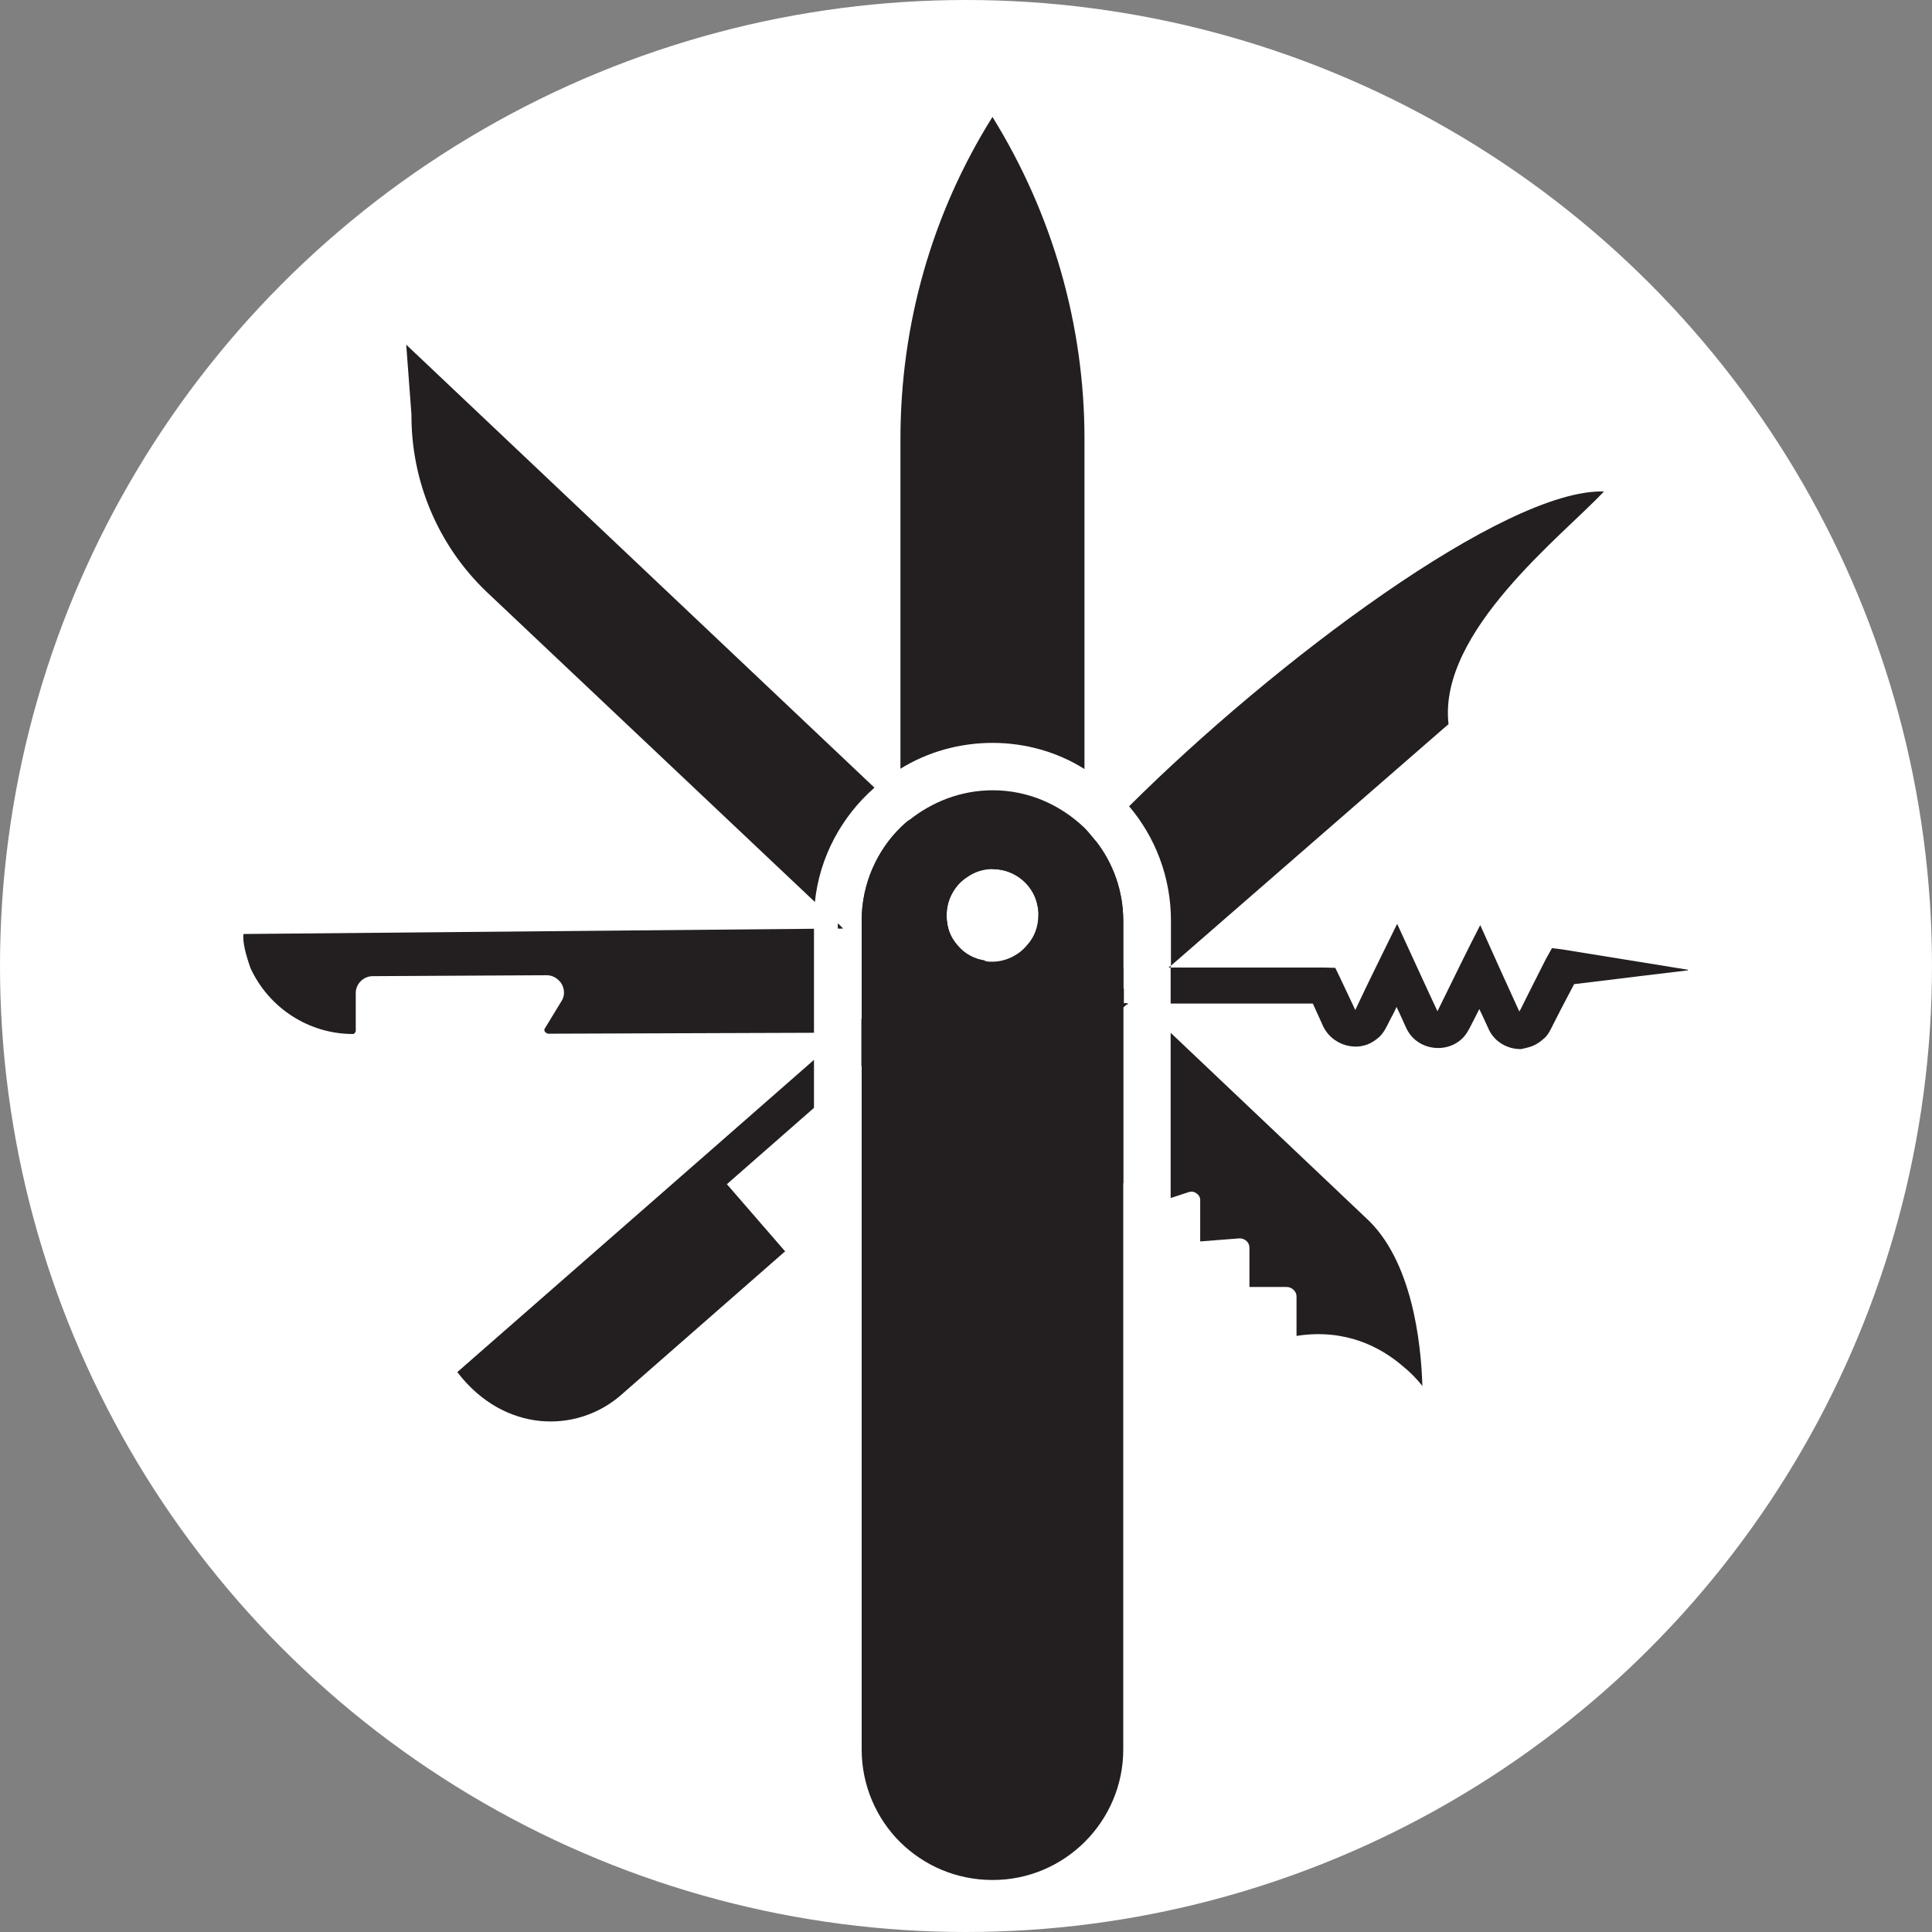 <?xml version="1.0" encoding="UTF-8"?>
<svg id="Layer_2" data-name="Layer 2" xmlns="http://www.w3.org/2000/svg" viewBox="0 0 62.78 62.78">
  <rect x="0" y="0" width="62.78" height="62.78" fill="#808080" stroke="none"/>
  <defs>
    <style>
      .cls-1 {
        fill: #fff;
      }

      .cls-2 {
        fill-rule: evenodd;
      }

      .cls-2, .cls-3 {
        fill: #231f20;
      }
    </style>
  </defs>
  <circle class="cls-1" cx="31.39" cy="31.39" r="31.39"/>
  <g>
    <path class="cls-2" d="M36.64,32.61l-.14.12-1.24,1.08-1.04-1.21-1-1.15-.3-.36c.17-.09.33-.2.45-.35.25-.26.39-.61.39-1,0-.07,0-.13-.01-.2t.01-.03c.4-.55.89-1.14,1.49-1.78.1-.13.23-.26.36-.4.56.72.89,1.62.89,2.6v2.68h.14Z"/>
    <path class="cls-2" d="M52.12,15.97c-1.31,1.41-5.4,4.55-5.05,7.56l-9.02,7.85v-1.46c0-1.43-.52-2.73-1.36-3.72,4.71-4.69,12.21-10.32,15.43-10.23Z"/>
    <path class="cls-2" d="M32.43,28.25s-.04-.01-.07,0l.03-.04.04.04Z"/>
    <path class="cls-2" d="M36.64,32.61l-.14.12v5.72l-5.96-5.64-.12-.1-.1-.1-.85-.79-.23-.23.13-.14.65-.69.4-.43.35-.38c.03.32.16.59.36.81.22.26.53.43.88.48.07.03.16.03.25.03.25,0,.46-.06.66-.16.17-.09.33-.2.45-.35.25-.26.39-.61.39-1,0-.07,0-.13-.01-.2,0-.01,0-.04-.01-.06l.03.03,1.3,1.23.74.71.71.66v.51h.14Z"/>
    <path class="cls-2" d="M46.23,45.05c-.17-.22-.39-.45-.65-.66-.71-.61-1.86-1.23-3.45-.98v-1.3c-.01-.16-.16-.29-.32-.29h-1.21s0-1.27,0-1.27c0-.09-.03-.16-.09-.22-.07-.06-.14-.09-.23-.09l-1.28.1v-1.31c.01-.1-.03-.19-.12-.25-.07-.06-.17-.07-.26-.04l-.58.19v-5.37l6.35,6.02c1.49,1.36,1.79,4.04,1.83,5.47Z"/>
    <polygon class="cls-3" points="36.5 31.44 36.5 32.61 34.22 32.6 28.78 32.6 28.78 32.42 28.79 31.49 28.79 31.43 31.81 31.43 33.22 31.44 36.5 31.44"/>
    <path class="cls-3" d="M54.86,31.53s-2.67.32-3.71.45l-.43.82-.27.53c-.07.14-.14.29-.26.4-.3.27-.46.29-.76.36-.46.01-.9-.26-1.07-.68-.07-.14-.17-.38-.29-.62-.14.27-.26.52-.35.68-.43.82-1.67.77-2.04-.1-.07-.14-.17-.39-.3-.65-.07.16-.14.29-.19.38-.12.23-.23.51-.45.66-.59.49-1.5.22-1.78-.49l-.3-.66h-4.62v-1.17h4.99s.36.01.36.01c.13.26.51,1.08.65,1.37.39-.84.95-1.96,1.36-2.8.38.82.92,2.01,1.31,2.84.4-.81.98-2.01,1.39-2.8.36.81.89,1.98,1.27,2.81.01-.03.04-.07.04-.07.17-.35.64-1.27.82-1.63l.2-.36.33.04,4.08.66Z"/>
    <path class="cls-3" d="M28.41,25.6c-1.05.92-1.78,2.24-1.93,3.71l-10.67-10.08c-1.57-1.5-2.45-3.58-2.44-5.76l-.17-2.27,15.21,14.39Z"/>
    <path class="cls-3" d="M32.01,31.21l-.2.22-1.1,1.17-.17.2-.17.17-.23-.22-.16-.16-.68-.64-.51-.48-.79-.75v-.81c0-1.18.49-2.27,1.27-3.03.09-.09.17-.16.26-.23l1.92,1.82c-.42.26-.69.74-.69,1.26,0,.06,0,.13.01.19.03.32.16.59.36.81.22.26.53.43.88.48Z"/>
    <path class="cls-3" d="M7.92,30.35l18.53-.17v3.38l-8.65.03s-.07-.03-.09-.06c-.03-.04-.03-.09,0-.12l.56-.92c.09-.17.07-.39-.04-.55-.1-.14-.27-.25-.46-.25l-5.66.03c-.3,0-.55.25-.55.55v1.24s-.03.09-.09.09c-1.43,0-2.73-.84-3.33-2.14-.16-.46-.26-.85-.23-1.11Z"/>
    <polygon class="cls-3" points="30.42 30.14 30.42 33.54 29.25 33.54 28 33.55 28 30.17 29.27 30.16 30.42 30.14"/>
    <path class="cls-3" d="M14.89,44.56c1.7-1.49,7.56-6.61,11.56-10.12v1.56l-2.83,2.48,1.89,2.18h.01s-.04.03-.04.03l-5.31,4.65c-1.43,1.24-3.78,1.23-5.3-.74h-.01s.01-.03.03-.04Z"/>
    <path class="cls-3" d="M30.75,32.22l-.33.29-.1.09-.19.16-.88.78-1.26,1.11v-1.54c.27-.25.53-.48.78-.68.19-.17.36-.32.52-.46.06-.06.12-.1.17-.16.17-.14.32-.27.43-.38.03-.03.06-.04.09-.07l.07.07.36.42.33.38Z"/>
    <path class="cls-3" d="M35.24,14.25v10.74c-.87-.55-1.91-.85-2.99-.85s-2.12.3-2.99.84v-10.72c0-3.71,1.02-7.32,2.99-10.46,1.95,3.15,2.99,6.76,2.99,10.46Z"/>
    <path class="cls-3" d="M35.24,26.91v3.83h-1.88c.25-.26.39-.61.39-1,0-.07,0-.13-.01-.2,0-.01,0-.04-.01-.06-.1-.65-.64-1.15-1.3-1.23-.03,0-.04-.01-.07,0-.03-.01-.07-.01-.1-.01-.3,0-.58.09-.81.25-.42.26-.69.74-.69,1.26,0,.06,0,.13.01.19.03.32.16.59.36.81h-1.86v-3.84c.09-.09.17-.16.26-.23.75-.61,1.69-.98,2.73-.98,1.17,0,2.21.48,2.99,1.23Z"/>
    <g>
      <polygon class="cls-3" points="27.23 30.01 27.39 30.17 27.23 30.17 27.23 30.01"/>
      <path class="cls-3" d="M36.5,32.61v-2.68c0-.98-.33-1.88-.89-2.6-.12-.14-.23-.29-.36-.42-.78-.75-1.82-1.23-2.99-1.23-1.04,0-1.98.38-2.73.98-.09.07-.17.14-.26.23-.78.77-1.27,1.85-1.27,3.03v26.93c0,1.17.48,2.24,1.24,3,.78.77,1.83,1.24,3.02,1.24,2.34,0,4.24-1.91,4.24-4.24v-24.13l.14-.12h-.14ZM32.25,28.24s.07,0,.1.01c.03-.01.04,0,.07,0,.66.07,1.2.58,1.3,1.23.01.01.01.04.01.06.01.07.01.13.01.2,0,.39-.14.74-.39,1-.12.14-.27.26-.45.35-.2.1-.42.16-.66.16-.09,0-.17,0-.25-.03-.35-.04-.66-.22-.88-.48-.2-.22-.33-.49-.36-.81-.01-.06-.01-.13-.01-.19,0-.52.27-1,.69-1.26.23-.16.51-.25.81-.25Z"/>
      <path class="cls-3" d="M27.23,30.01v.16h.16l-.16-.16ZM36.5,32.61v.12l.14-.12h-.14ZM37.97,31.44h.07v-.06l-.07.06Z"/>
    </g>
  </g>
</svg>